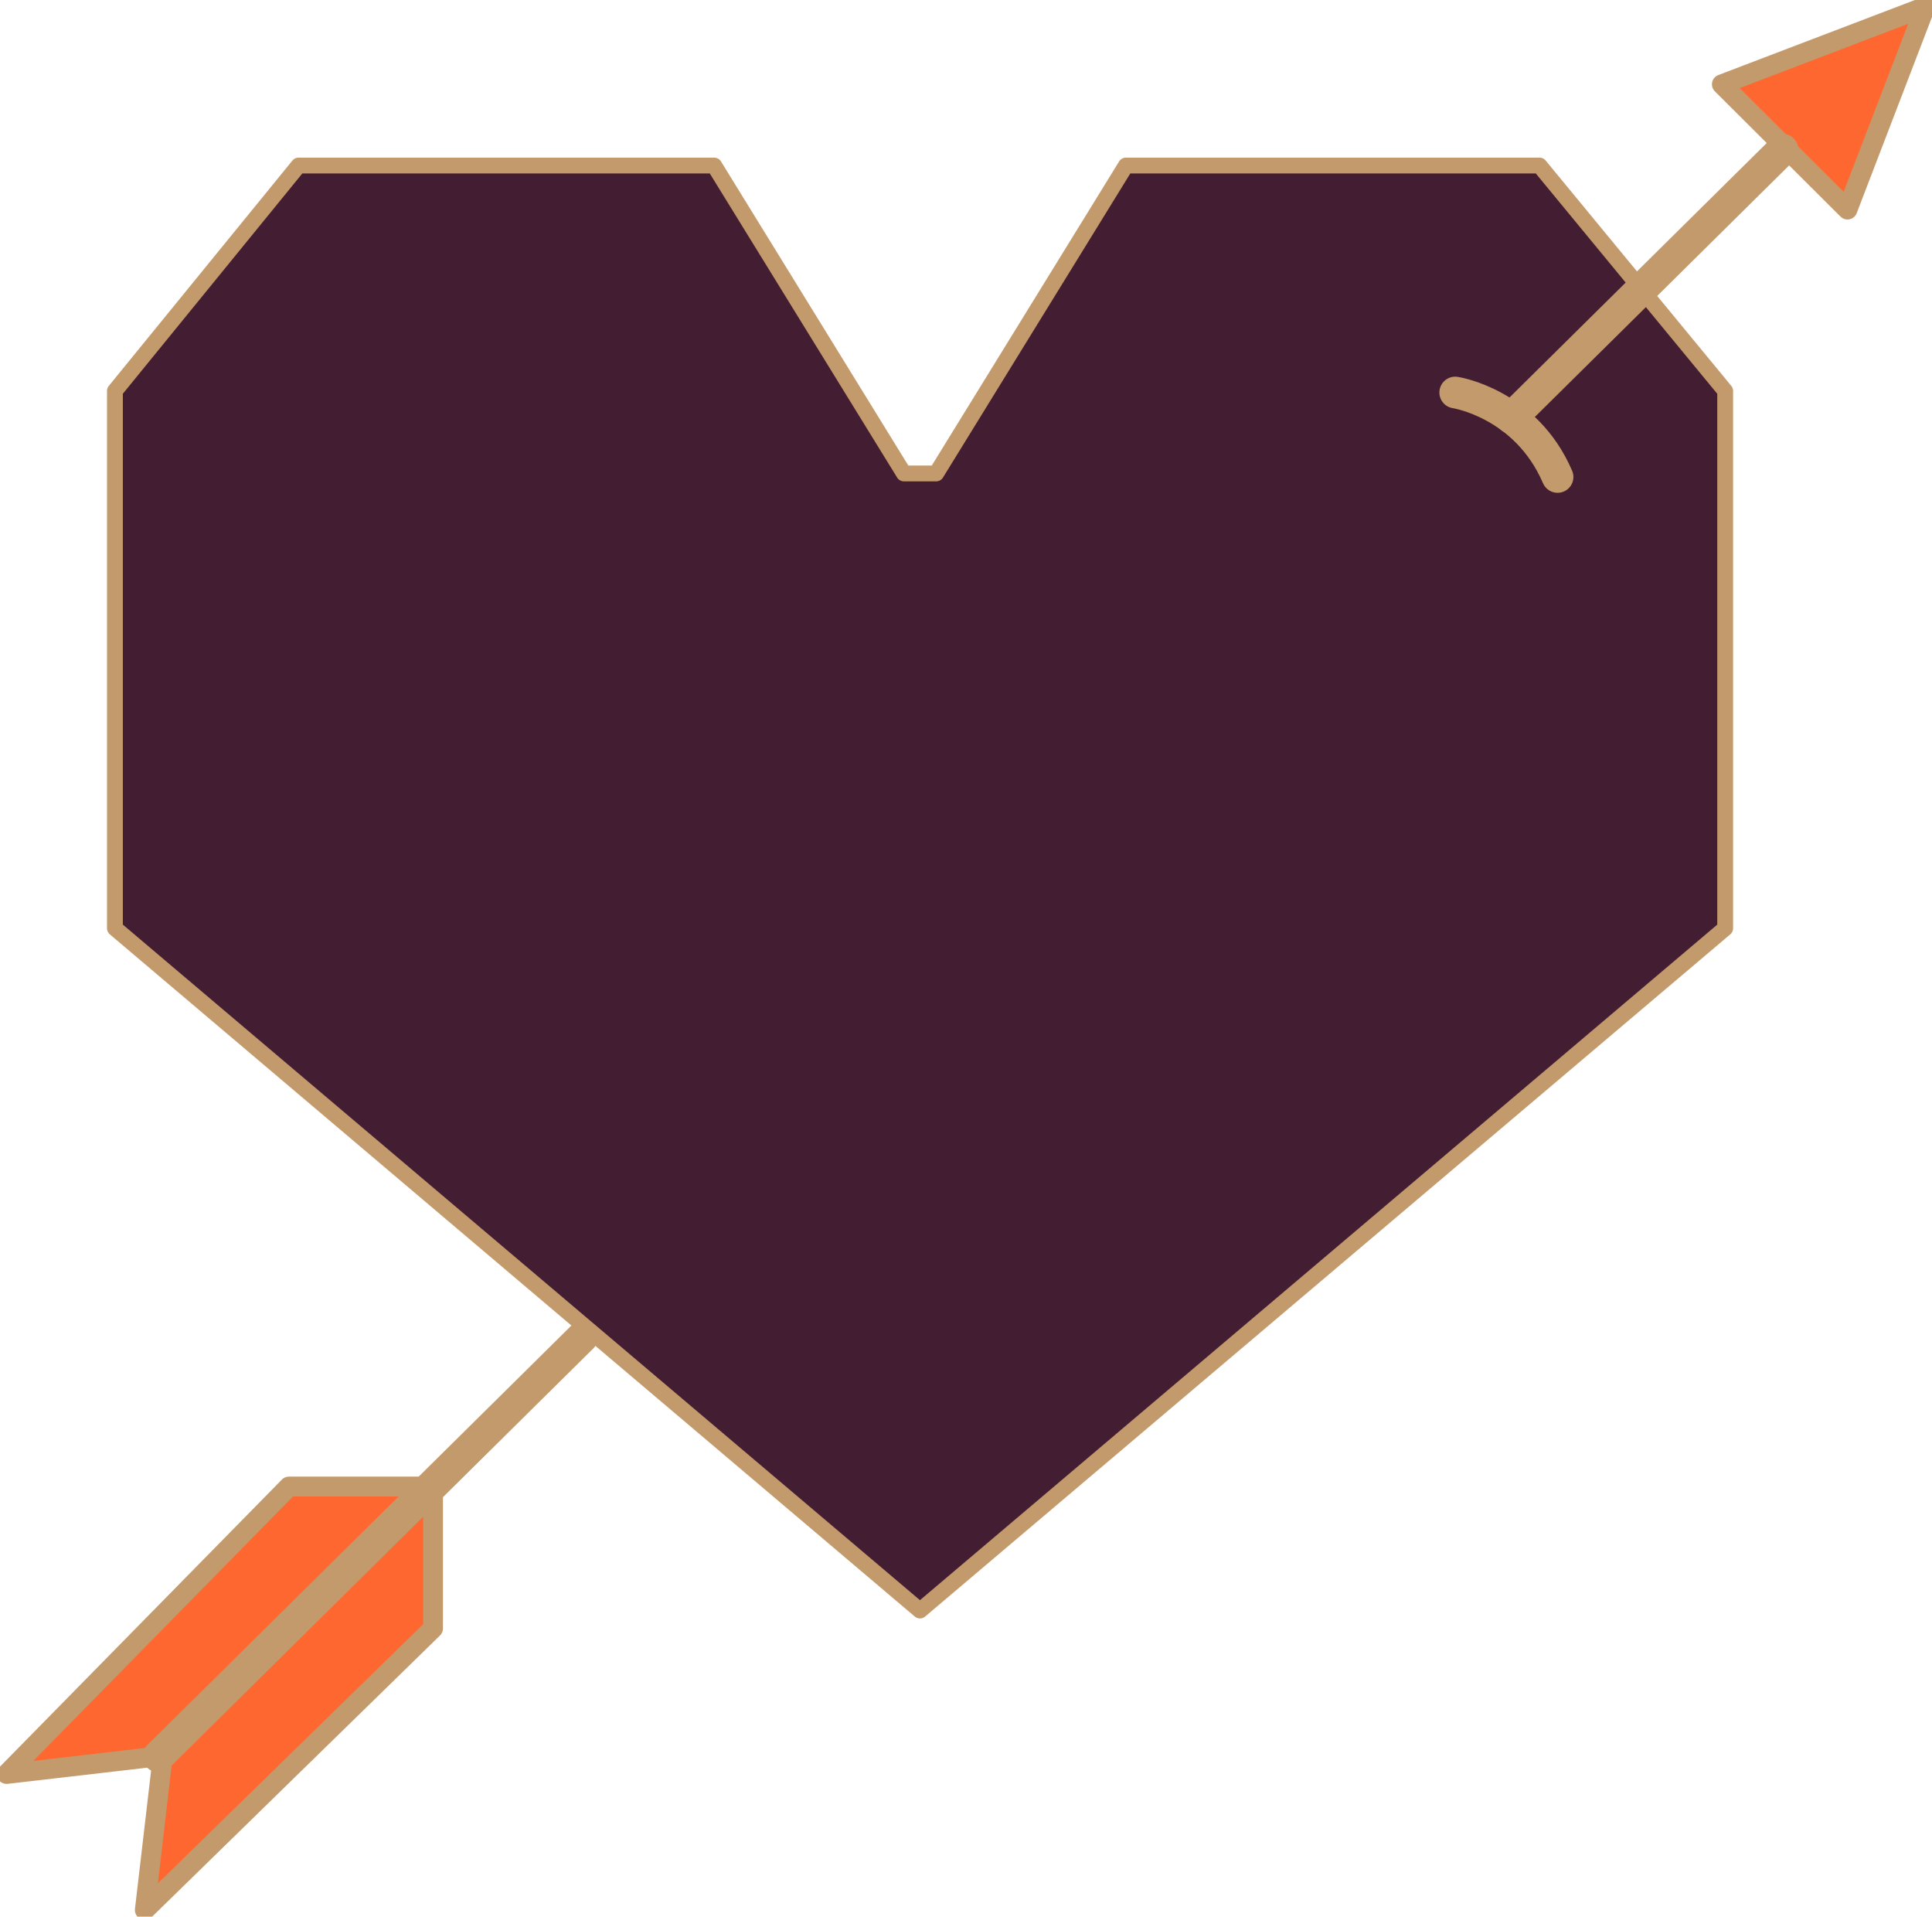 <svg width="244" height="242" viewBox="0 0 244 242" fill="none" xmlns="http://www.w3.org/2000/svg">
<g clip-path="url(#clip0_452_10174)">
<path d="M14.514 117.209V49.361L37.706 20.902H90.2L114.156 59.778H118.237L142.193 20.902H194.433L217.879 49.361V117.209L116.186 203.353L14.514 117.209Z" fill="#431D31" stroke="#C39A6B" stroke-width="2" stroke-miterlimit="10" stroke-linecap="round" stroke-linejoin="round"/>
<path d="M225.391 18.556L217.457 10.645L230.31 5.74L243.162 0.836L238.243 13.652L233.325 26.461L225.391 18.556Z" fill="#FE6830" stroke="#C39A6B" stroke-width="2.5" stroke-miterlimit="10" stroke-linecap="round" stroke-linejoin="round"/>
<path d="M20.518 222.054L18.287 241.164L54.693 205.61V187.695H54.458H36.493L0.837 223.992L20.002 221.773" fill="#FE6830"/>
<path d="M20.518 222.054L18.287 241.164L54.693 205.61V187.695H54.458H36.493L0.837 223.992L20.002 221.773" stroke="#C39A6B" stroke-width="2.5" stroke-miterlimit="10" stroke-linecap="round" stroke-linejoin="round"/>
<path d="M190.875 52.769L225.123 18.898" stroke="#C39A6B" stroke-width="4" stroke-miterlimit="10" stroke-linecap="round" stroke-linejoin="round"/>
<path d="M20.002 221.774L73.549 168.812" stroke="#C39A6B" stroke-width="4" stroke-miterlimit="10" stroke-linecap="round" stroke-linejoin="round"/>
<path d="M183.785 49.559C183.785 49.559 192.697 50.895 196.711 60.223" stroke="#C39A6B" stroke-width="4" stroke-miterlimit="10" stroke-linecap="round" stroke-linejoin="round"/>
</g>
<defs>
<clipPath id="clip0_452_10174">
<rect width="244" height="242" fill="white" transform="translate(-0)"/>
</clipPath>
</defs>
</svg>
